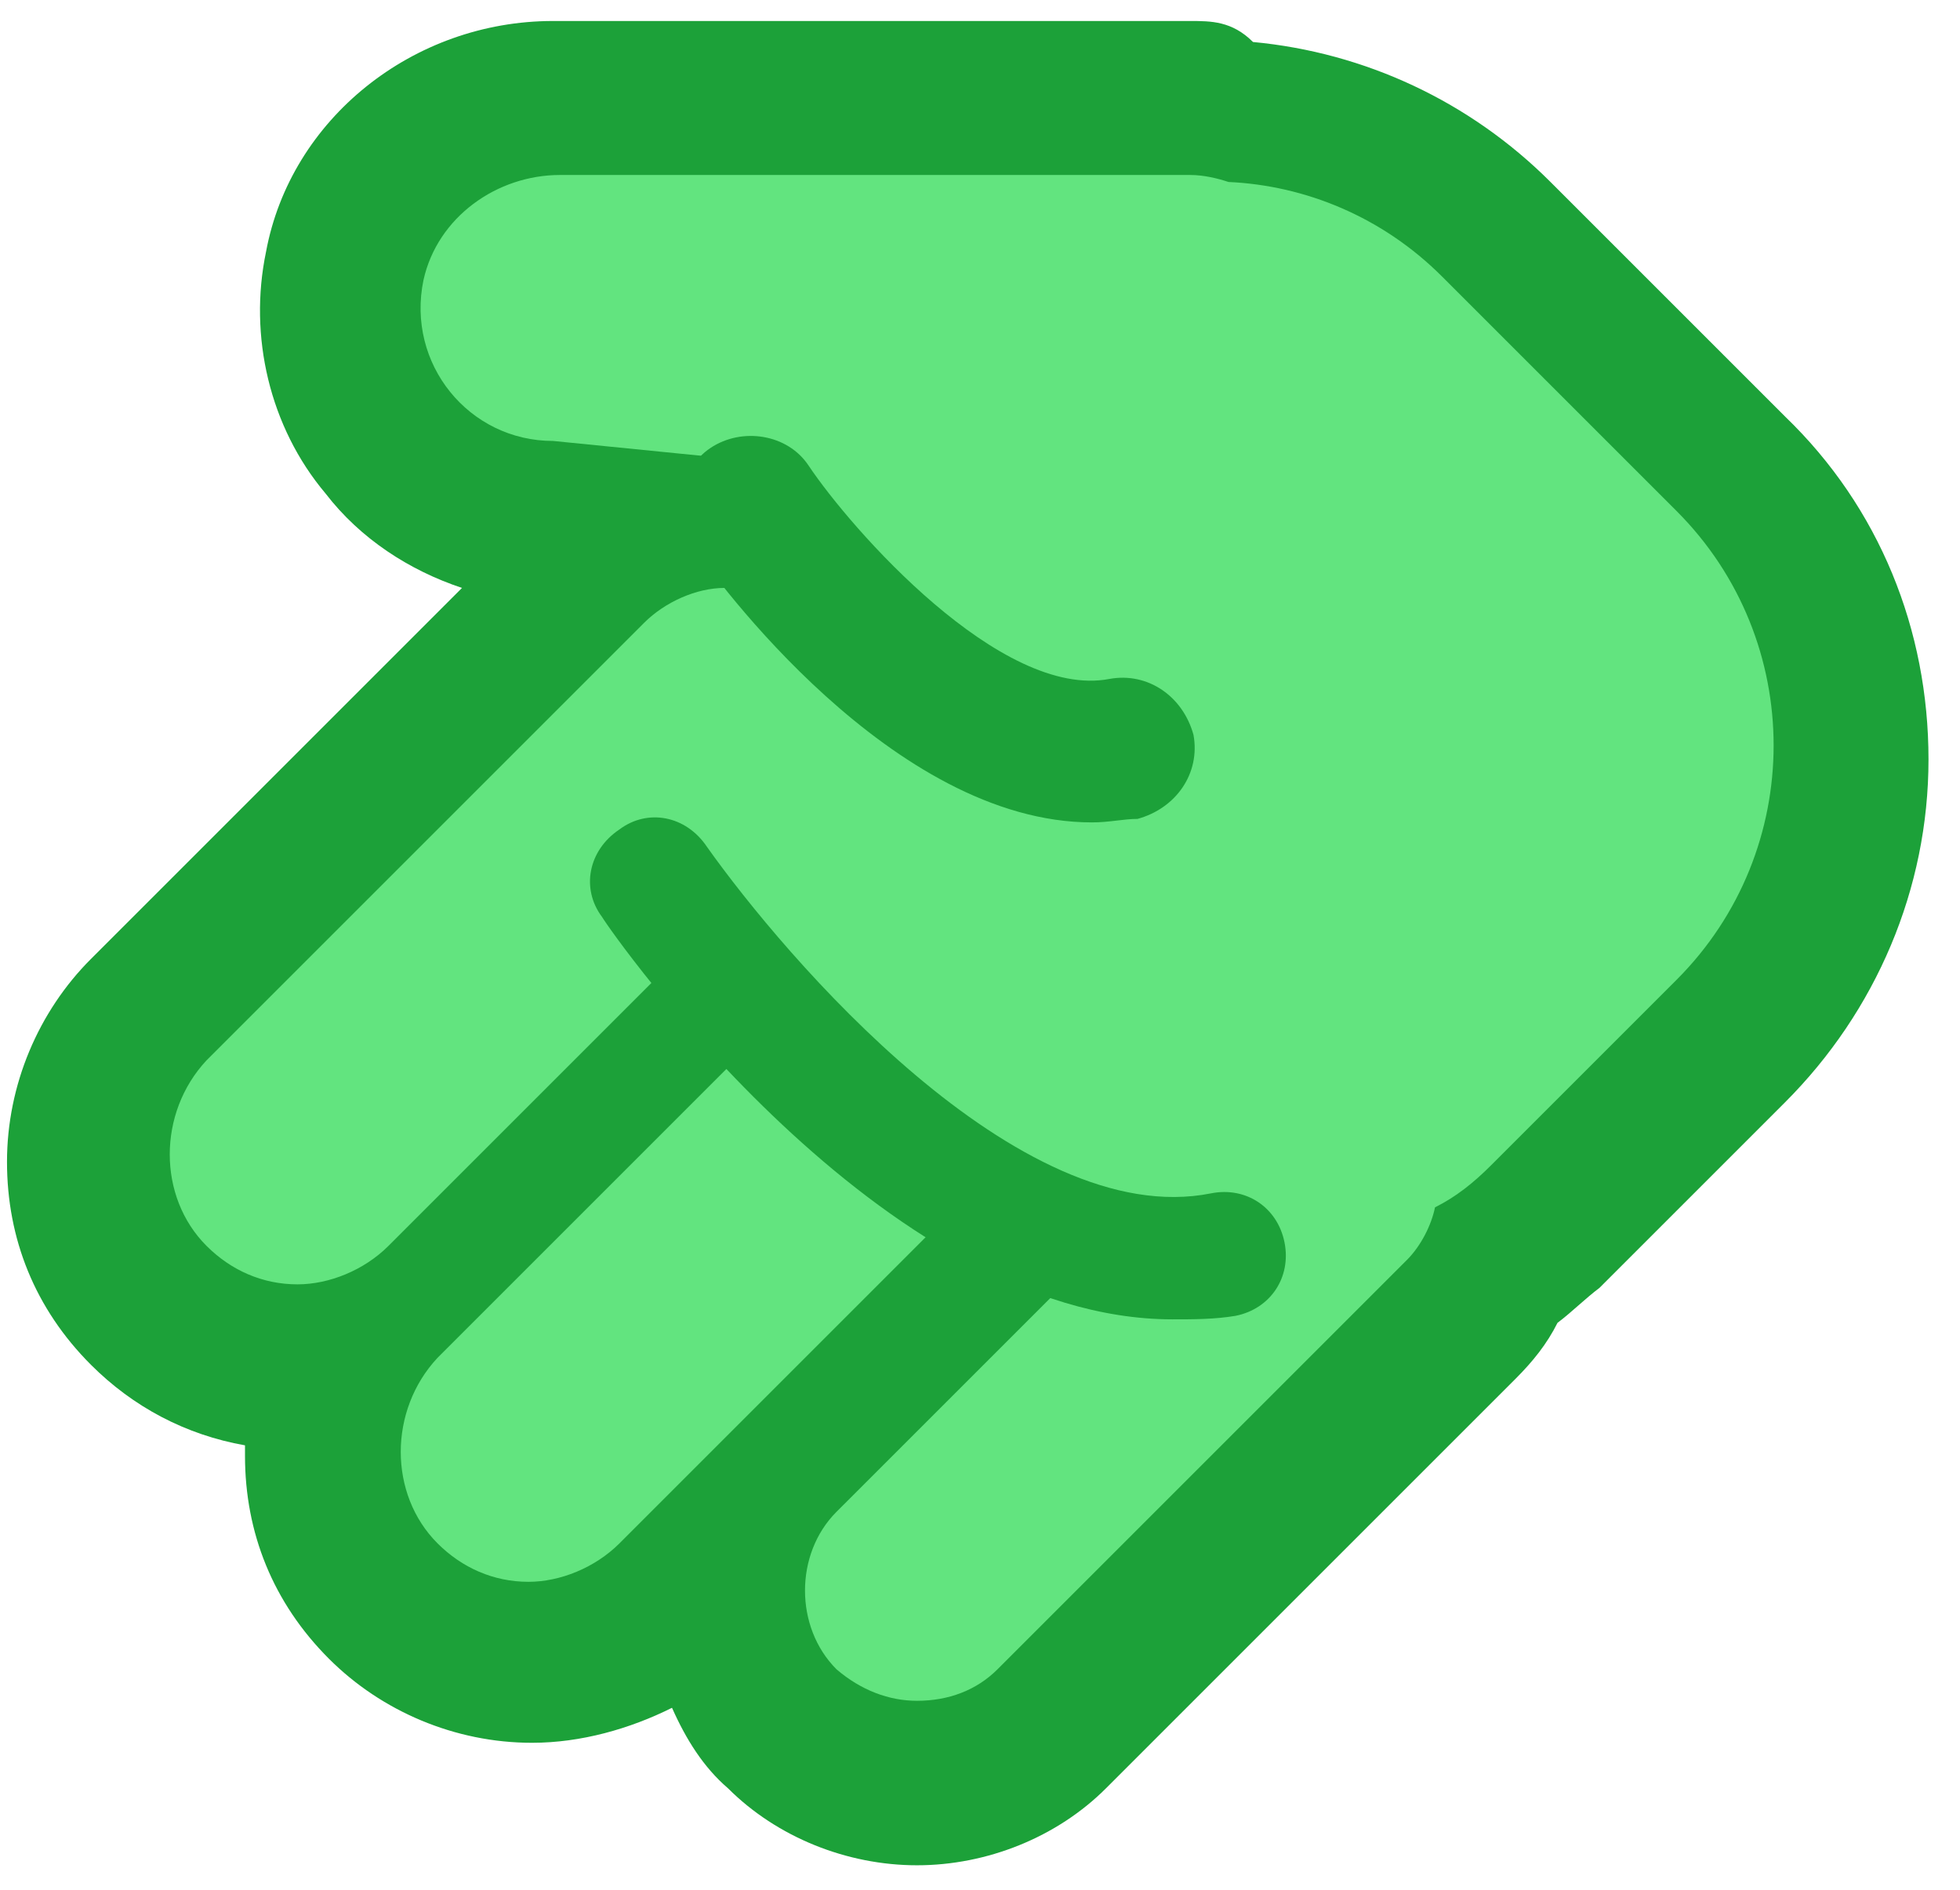 <svg width="56" height="54" viewBox="0 0 56 54" fill="none" xmlns="http://www.w3.org/2000/svg">
<path d="M26.2 50.8C24.8 50.8 23.4 50.2 22.4 49.2C21 47.8 20.5 45.7 21 43.9L19.4 45.5C18.3 46.6 16.8 47.2 15.2 47.2C13.6 47.2 12.1 46.6 11 45.5C9.2 43.7 8.8 41 9.8 38.8C9.4 38.9 8.9 39 8.4 39C6.8 39 5.3 38.4 4.2 37.3C1.9 35 1.9 31.2 4.2 28.9L16.7 16.4C17.2 15.9 17.8 15.5 18.4 15.2L15.5 14.9C13.7 14.9 12.1 14.1 11 12.7C9.8 11.3 9.4 9.5 9.8 7.7C10.4 4.9 12.9 2.9 15.9 2.9H34C34.5 2.9 35 3 35.5 3.1C38.3 3.3 40.9 4.5 42.8 6.4L49.5 13.1C54.1 17.7 54.1 25.1 49.5 29.6L44.2 34.9C43.8 35.3 43.3 35.7 42.9 36C42.6 36.6 42.3 37.1 41.8 37.6L30 49.2C29 50.2 27.7 50.8 26.2 50.8Z" fill="#62E47F"/>
<path d="M34 5C34.4 5 34.8 5.1 35.1 5.2C37.3 5.3 39.5 6.2 41.2 7.9L47.9 14.6C51.6 18.3 51.6 24.3 47.9 28L42.6 33.3C42.1 33.8 41.6 34.2 41 34.5C40.9 35 40.6 35.6 40.2 36L28.5 47.7C27.9 48.3 27.1 48.6 26.2 48.6C25.4 48.6 24.6 48.3 23.9 47.7C22.7 46.5 22.7 44.4 23.9 43.2L30.4 36.7C30.2 36.5 30 36.4 29.8 36.2L27.7 34.1C27.6 34.2 27.5 34.3 27.4 34.4L17.7 44.1C17 44.8 16 45.2 15.1 45.2C14.1 45.2 13.2 44.8 12.5 44.1C11.1 42.7 11.1 40.3 12.5 38.8L22.2 29.1C22.3 29 22.4 28.9 22.5 28.8L20.2 26.5L18.8 27.9C18.8 27.9 19.1 27.6 20.1 26.6L11.1 35.6C10.4 36.3 9.4 36.7 8.5 36.7C7.5 36.7 6.6 36.3 5.9 35.6C4.5 34.2 4.5 31.8 5.9 30.3L18.4 17.8C19 17.2 19.9 16.8 20.7 16.8C21 15.5 21.6 14.2 22.6 13.2L21 13.1C20.9 13.1 20.9 13.1 20.8 13.1L15.8 12.6C13.4 12.6 11.6 10.4 12.1 8C12.5 6.2 14.2 5 16 5H34ZM34 0.6H15.8C11.8 0.6 8.3 3.4 7.6 7.2C7.1 9.6 7.7 12.2 9.3 14.1C10.3 15.4 11.7 16.3 13.2 16.8L2.6 27.4C1.1 28.9 0.2 31 0.2 33.2C0.2 35.4 1 37.4 2.6 39C3.8 40.2 5.3 41 7 41.3C7 41.4 7 41.5 7 41.6C7 43.8 7.8 45.8 9.4 47.4C10.9 48.9 13 49.8 15.2 49.8C16.6 49.8 18 49.4 19.2 48.8C19.6 49.7 20.1 50.5 20.8 51.1C22.2 52.5 24.2 53.3 26.2 53.3C28.2 53.3 30.2 52.5 31.6 51.1L43.3 39.4C43.8 38.9 44.2 38.4 44.5 37.8C44.9 37.5 45.3 37.1 45.7 36.8L51 31.5C53.6 28.9 55.1 25.4 55.1 21.7C55.1 18 53.7 14.5 51 11.9L44.3 5.2C42 2.9 39 1.5 35.8 1.2C35.2 0.6 34.6 0.6 34 0.6Z" fill="#1CA139"/>
<path d="M18.7 25.2C18.7 25.2 27.1 37.4 35 35.8L18.7 25.2Z" fill="#62E47F"/>
<path d="M33.5 37.7C25.2 37.7 17.5 26.7 17.2 26.2C16.6 25.4 16.8 24.3 17.7 23.7C18.5 23.1 19.6 23.3 20.2 24.2C22.4 27.3 29.1 35.2 34.6 34.1C35.6 33.9 36.5 34.5 36.7 35.5C36.9 36.5 36.3 37.4 35.3 37.6C34.7 37.7 34.1 37.7 33.5 37.7Z" fill="#1CA139"/>
<path d="M21.5 14.4C21.5 14.4 27 22.4 32.2 21.3L21.5 14.4Z" fill="#62E47F"/>
<path d="M31.2 23.5C25.5 23.5 20.4 16.5 19.8 15.6C19.2 14.7 19.4 13.4 20.3 12.8C21.2 12.2 22.5 12.4 23.1 13.3C24.3 15.1 28.6 20 31.7 19.4C32.8 19.2 33.8 19.9 34.1 21C34.3 22.1 33.6 23.1 32.5 23.4C32.1 23.4 31.7 23.5 31.2 23.5Z" fill="#1CA139"/>
</svg>
